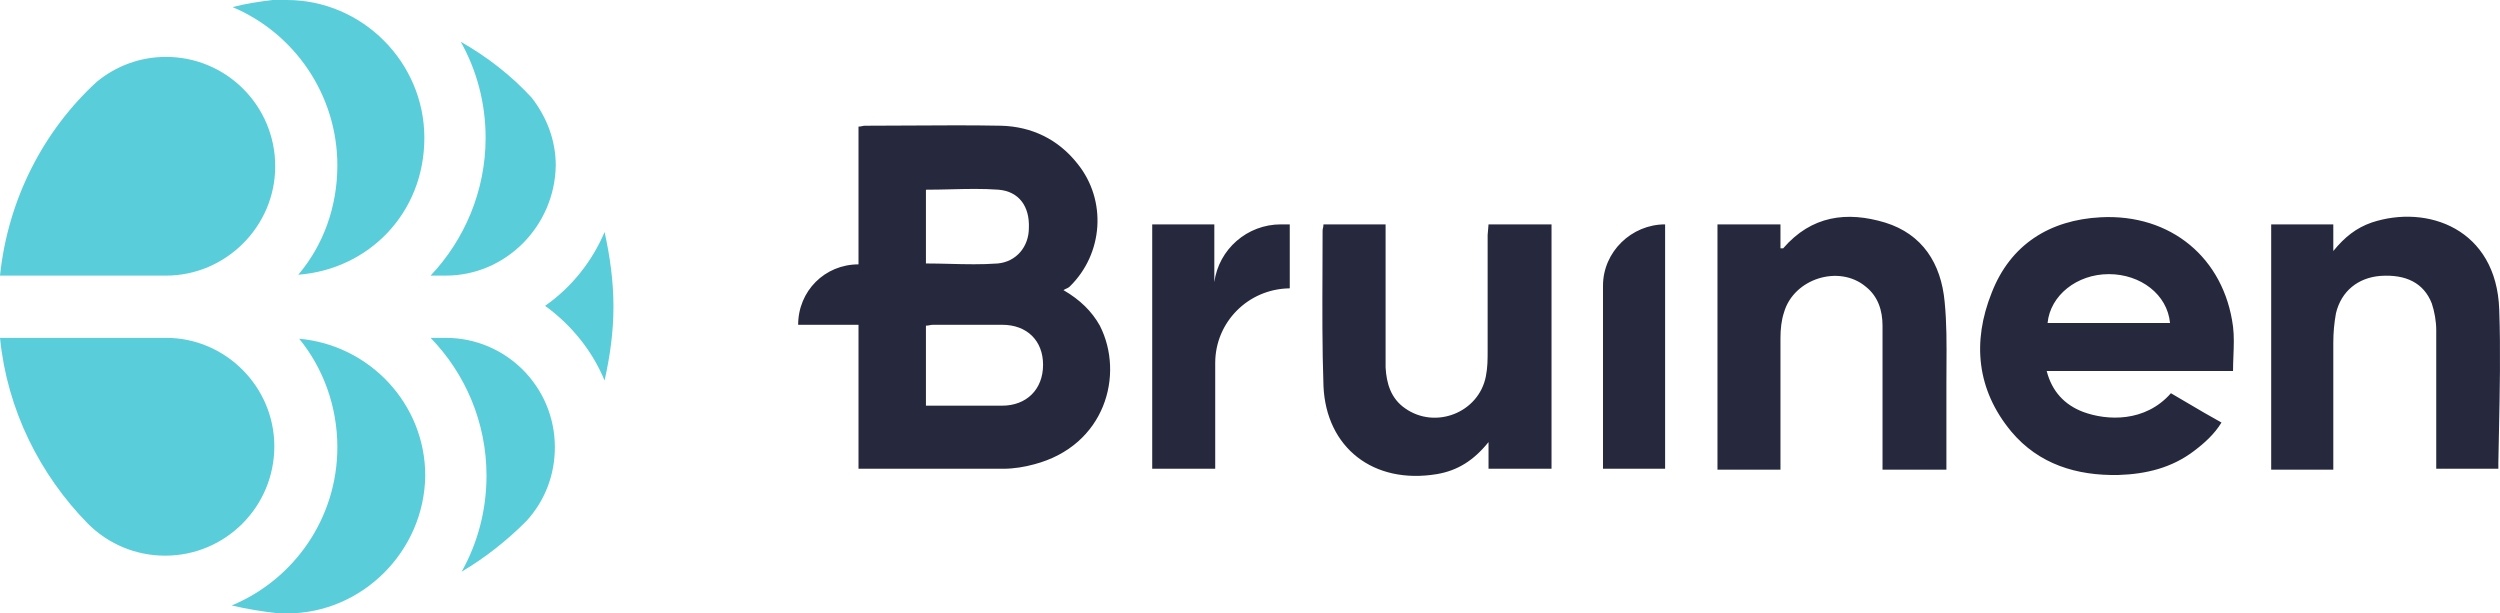 <svg width="379" height="93" viewBox="0 0 379 93" fill="none" xmlns="http://www.w3.org/2000/svg">
<path fill-rule="evenodd" clip-rule="evenodd" d="M161.223 43.984C161.4 43.866 161.551 43.8 161.688 43.74C161.863 43.663 162.014 43.597 162.165 43.445C167.277 38.46 167.815 30.377 163.375 24.853C160.416 21.081 156.38 19.195 151.806 19.06C147.227 18.97 142.589 19 137.97 19.03C135.668 19.045 133.371 19.06 131.089 19.06C130.968 19.06 130.848 19.087 130.714 19.117C130.551 19.154 130.37 19.195 130.148 19.195V40.077C125.036 40.077 121 44.119 121 49.239H130.148V71.064H152.075C153.69 71.064 155.304 70.795 156.784 70.39C167.546 67.561 170.505 56.783 166.739 49.373C165.528 47.218 163.779 45.466 161.223 43.984ZM140.372 28.76C141.637 28.76 142.888 28.73 144.128 28.7H144.128H144.128H144.128H144.128H144.128H144.128H144.128C146.579 28.64 148.991 28.581 151.403 28.76C154.497 29.03 156.111 31.32 155.977 34.553C155.977 37.383 154.093 39.673 151.268 39.942C148.847 40.122 146.425 40.062 144.004 40.002C142.793 39.972 141.582 39.942 140.372 39.942V28.76ZM140.372 61.498H151.941C155.573 61.498 158.129 59.074 158.129 55.301C158.129 51.663 155.708 49.239 151.941 49.239H141.448C141.246 49.239 141.078 49.272 140.91 49.306L140.91 49.306C140.742 49.34 140.573 49.373 140.372 49.373V61.498ZM301.936 44.388C304.761 37.113 310.681 33.341 318.483 32.937C329.111 32.398 337.182 39.134 338.527 49.508C338.706 50.94 338.647 52.432 338.588 53.944C338.558 54.707 338.527 55.476 338.527 56.244H310.277C311.084 59.343 312.967 61.364 315.793 62.442C319.425 63.789 325.209 64.058 329.111 59.612C329.96 60.105 330.795 60.598 331.63 61.09L331.631 61.091L331.632 61.092L331.633 61.092L331.634 61.093L331.635 61.094L331.637 61.094C333.311 62.082 334.985 63.07 336.778 64.058C335.702 65.81 334.222 67.157 332.608 68.37C329.245 70.929 325.344 71.872 321.174 72.007C314.851 72.142 309.066 70.39 304.896 65.406C299.65 59.074 298.977 51.798 301.936 44.388ZM319.694 41.559C314.851 41.559 310.815 44.792 310.412 48.969H328.976C328.572 44.658 324.537 41.559 319.694 41.559ZM285.793 33.745C291.443 35.496 294.269 39.942 294.807 45.736C295.129 48.965 295.108 52.194 295.087 55.492C295.081 56.322 295.076 57.156 295.076 57.996V71.199H285.39V49.373C285.39 47.083 284.717 44.927 282.834 43.445C278.798 40.077 271.937 42.233 270.458 47.352C270.054 48.565 269.919 49.912 269.919 51.259V71.199H260.368V34.014H269.919V37.652H270.323C274.628 32.667 280.009 31.994 285.793 33.745ZM225.526 35.631V53.145C225.526 54.493 225.526 55.705 225.257 57.053C224.181 62.576 217.589 65.136 213.015 61.903C210.863 60.421 210.19 58.13 210.056 55.705V34.014H200.639C200.639 34.237 200.598 34.419 200.562 34.582L200.561 34.582C200.532 34.715 200.504 34.836 200.504 34.958C200.504 36.907 200.496 38.864 200.488 40.826V40.827C200.462 46.729 200.437 52.67 200.639 58.535C201.043 67.831 208.172 73.489 217.858 71.872C220.952 71.334 223.374 69.852 225.661 67.022V71.064H235.212V34.014H225.661L225.526 35.631ZM359.513 33.745C367.988 30.916 378.481 34.688 378.885 46.948C379.101 53.111 378.97 59.361 378.841 65.558C378.809 67.083 378.777 68.605 378.75 70.121V71.064H369.334V50.047C369.334 48.7 369.065 47.218 368.661 46.005C367.45 42.906 364.76 41.559 360.858 41.828C357.495 42.098 354.939 44.119 354.132 47.487C353.863 48.969 353.729 50.451 353.729 51.933V71.199H344.312V34.014H353.729V38.056C355.477 35.901 357.226 34.553 359.513 33.745ZM243.014 43.31V71.064H252.431V34.014C247.319 34.014 243.014 38.191 243.014 43.31ZM184.092 34.014V42.772C184.765 37.787 189.07 34.014 194.182 34.014H195.527V43.715H195.392C189.204 43.849 184.227 48.834 184.227 55.032V71.064H174.676V34.014H184.092Z" fill="#26293E"/>
<path fill-rule="evenodd" clip-rule="evenodd" d="M43.472 0C54.912 0 64.333 9.435 64.333 20.891C64.333 32.348 55.854 40.839 45.221 41.648C48.99 37.2 51.143 31.404 51.143 25.07C51.143 14.287 44.548 4.987 35.262 1.078C37.281 0.539 39.165 0.27 41.318 0H43.472ZM80.618 14.826C82.906 17.791 84.252 21.296 84.252 25.07C84.117 34.235 76.715 41.783 67.563 41.783H65.275C70.389 36.391 73.619 28.978 73.619 20.891C73.619 15.635 72.273 10.648 69.851 6.335C73.889 8.626 77.522 11.457 80.618 14.826ZM93 46.5C93 50.409 92.462 54.048 91.654 57.687C89.77 53.104 86.54 49.196 82.637 46.365C86.674 43.535 89.77 39.626 91.654 35.178C92.462 38.817 93 42.591 93 46.5ZM42.395 93H43.472C54.912 93 64.333 83.565 64.467 72.109C64.467 61.191 55.988 52.296 45.356 51.352C48.99 55.8 51.143 61.596 51.143 67.796C51.143 78.578 44.548 87.878 35.127 91.787C37.415 92.326 39.838 92.73 42.395 93ZM25.033 84.239C34.185 84.239 41.588 76.826 41.588 67.661C41.588 58.63 34.185 51.217 25.168 51.217H0C1.077 62.135 6.056 71.974 13.324 79.387C16.42 82.487 20.592 84.239 25.033 84.239ZM14.67 12.4C17.631 9.974 21.265 8.626 25.168 8.626C34.32 8.626 41.722 16.039 41.722 25.204C41.722 34.37 34.185 41.783 25.168 41.783H0C1.211 30.191 6.595 19.813 14.67 12.4ZM73.754 72.109C73.754 77.365 72.408 82.352 69.986 86.665C73.619 84.509 76.85 81.948 79.81 78.983C82.637 75.883 84.117 71.974 84.117 67.796C84.117 58.63 76.715 51.217 67.563 51.217H65.275C70.524 56.609 73.754 64.022 73.754 72.109Z" fill="#5ACDDA"/>
</svg>
